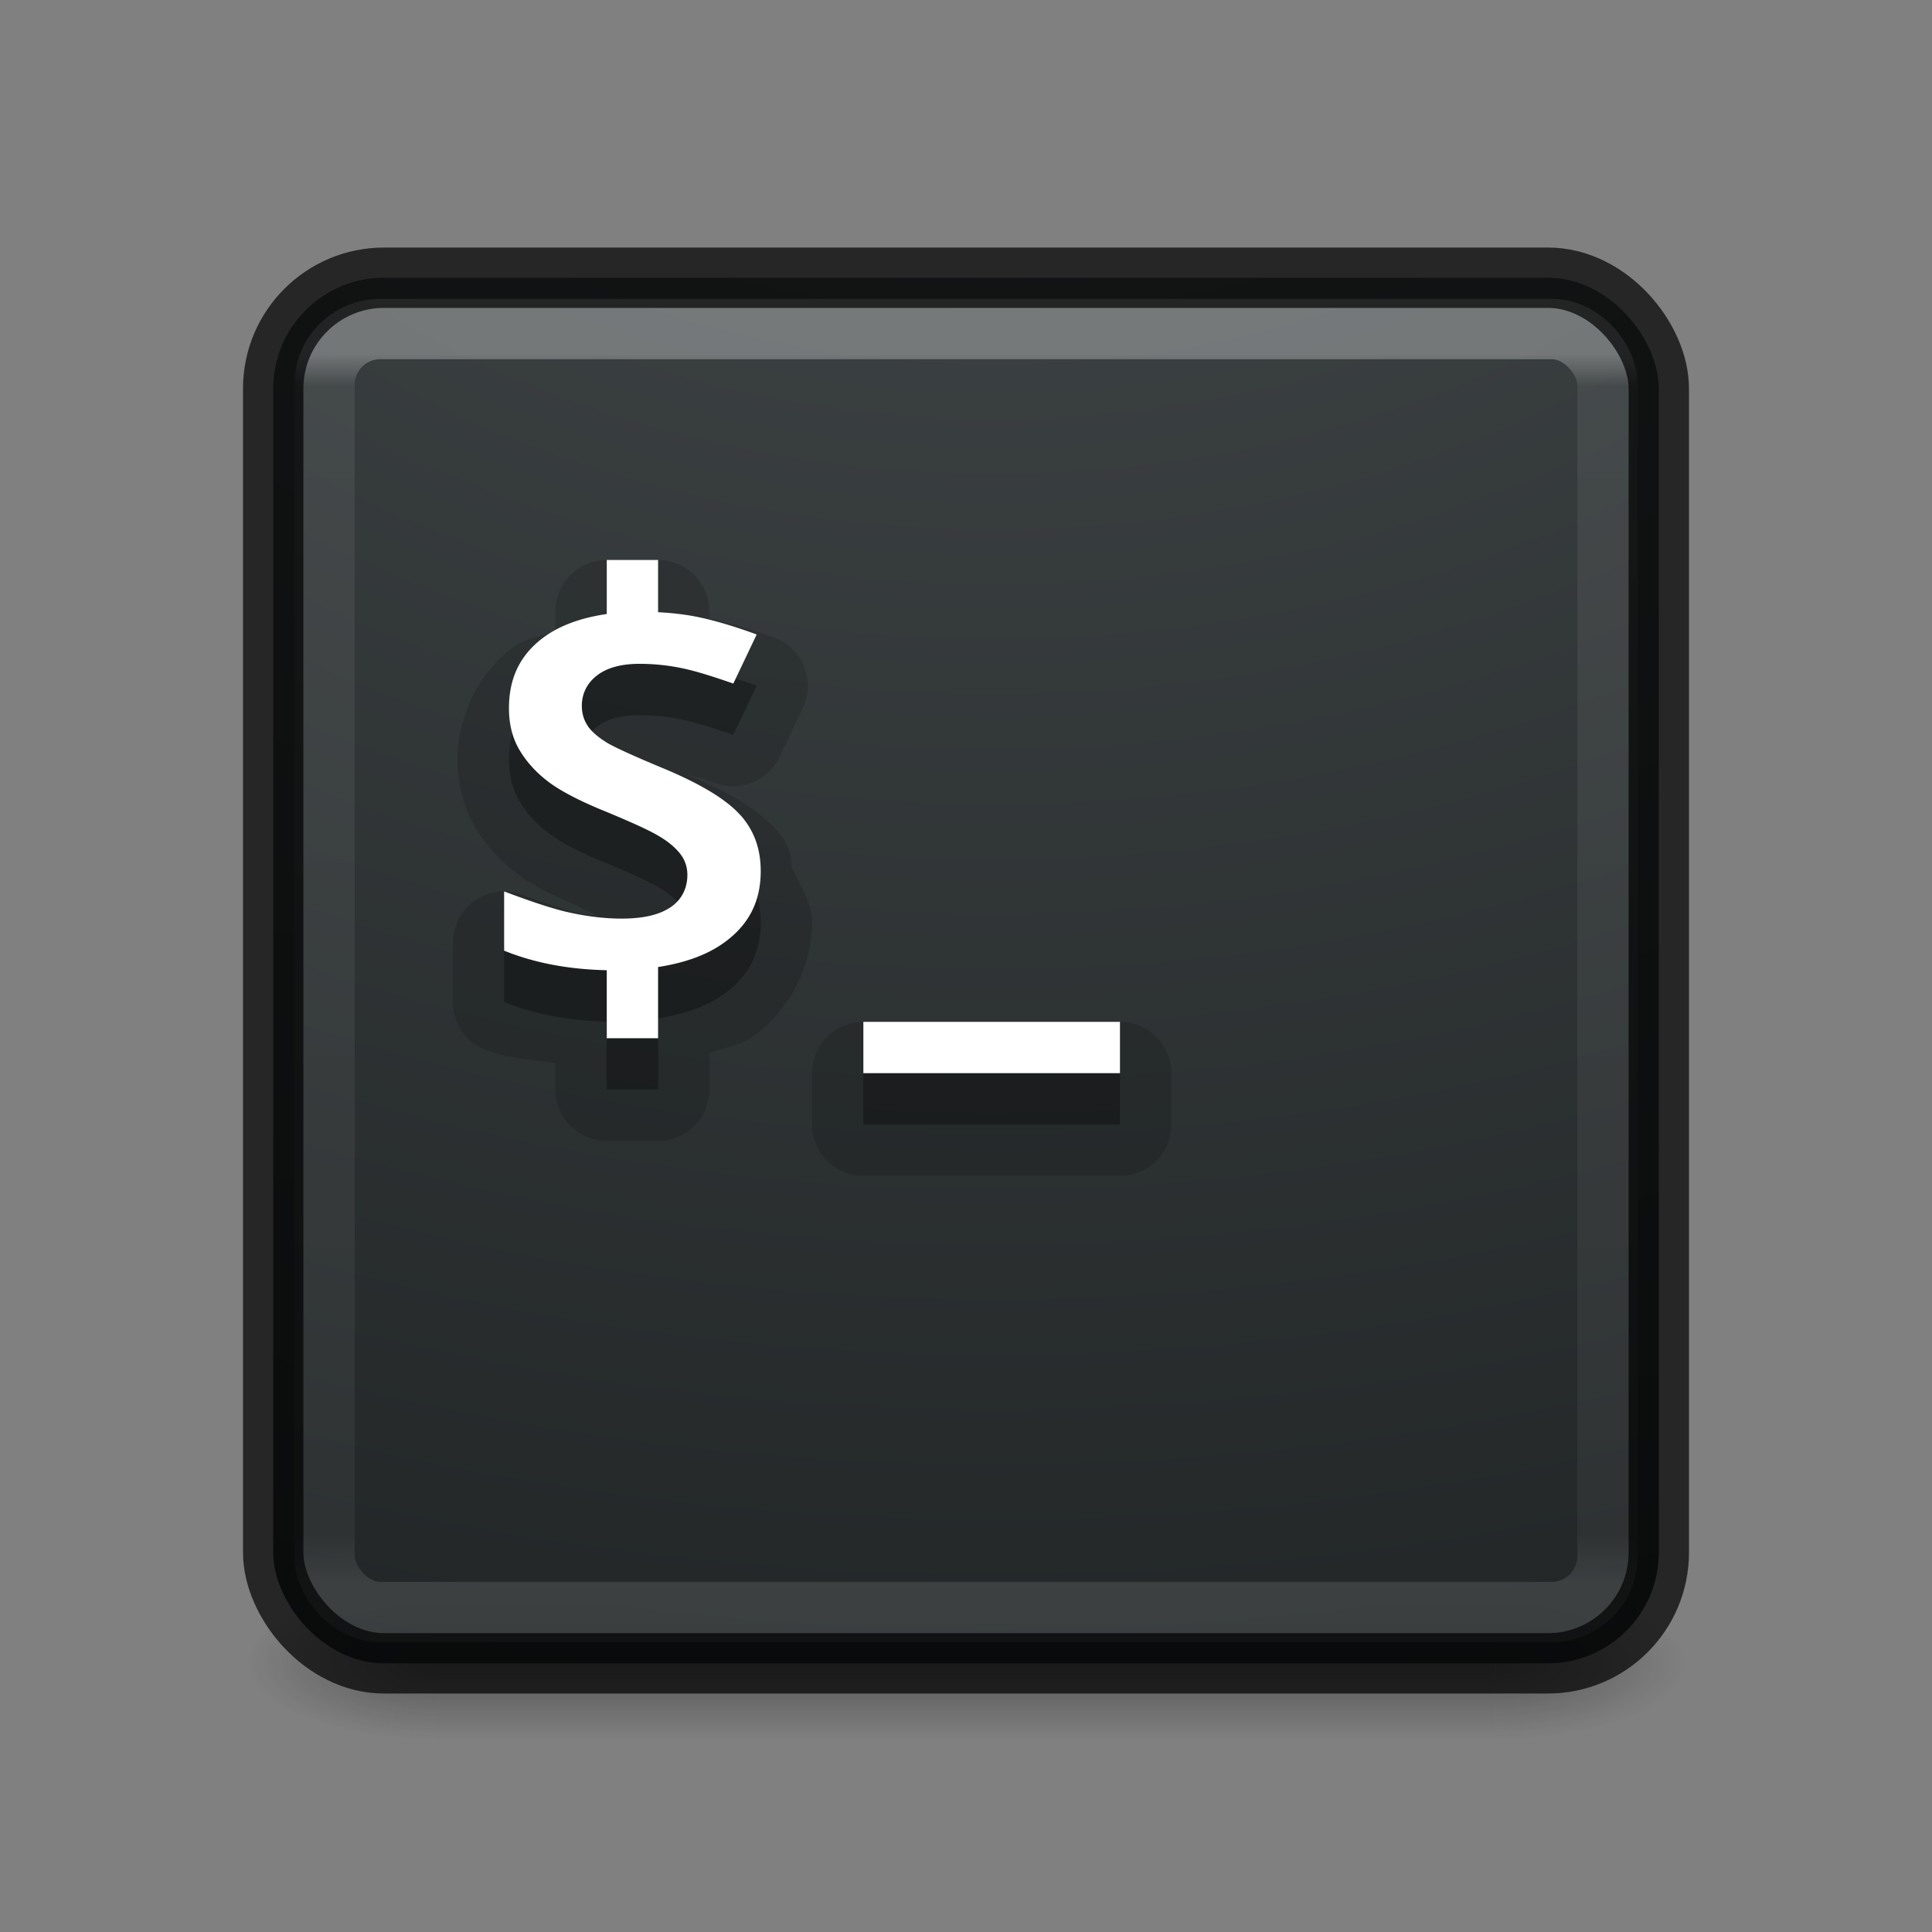 <?xml version="1.0" encoding="UTF-8" standalone="no"?>
<svg
   xmlns:dc="http://purl.org/dc/elements/1.1/"
   xmlns:cc="http://creativecommons.org/ns#"
   xmlns:rdf="http://www.w3.org/1999/02/22-rdf-syntax-ns#"
   xmlns:svg="http://www.w3.org/2000/svg"
   xmlns="http://www.w3.org/2000/svg"
   xmlns:xlink="http://www.w3.org/1999/xlink"
   xmlns:sodipodi="http://sodipodi.sourceforge.net/DTD/sodipodi-0.dtd"
   xmlns:inkscape="http://www.inkscape.org/namespaces/inkscape"
   version="1.1"
   width="32"
   height="32"
   id="svg4151"
   sodipodi:docname="terminal.svg"
   inkscape:version="0.92.4 (5da689c313, 2019-01-14)">
  <rect width="100%" height="100%" fill="#808080" stroke="none"/>
  <sodipodi:namedview
     pagecolor="#ffffff"
     bordercolor="#666666"
     borderopacity="1"
     objecttolerance="10"
     gridtolerance="10"
     guidetolerance="10"
     inkscape:pageopacity="0"
     inkscape:pageshadow="2"
     inkscape:window-width="2880"
     inkscape:window-height="1706"
     id="namedview39"
     showgrid="false"
     inkscape:zoom="45.15625"
     inkscape:cx="16"
     inkscape:cy="16"
     inkscape:window-x="-11"
     inkscape:window-y="-11"
     inkscape:window-maximized="1"
     inkscape:current-layer="svg4151" />
  <defs
     id="defs4153">
    <linearGradient
       id="linearGradient4281">
      <stop
         offset="0"
         style="stop-color:#ffffff;stop-opacity:1"
         id="stop4283" />
      <stop
         offset="0.026"
         style="stop-color:#ffffff;stop-opacity:0.235"
         id="stop4285" />
      <stop
         offset="0.958"
         style="stop-color:#ffffff;stop-opacity:0.157"
         id="stop4287" />
      <stop
         offset="1"
         style="stop-color:#ffffff;stop-opacity:0.392"
         id="stop4289" />
    </linearGradient>
    <linearGradient
       x1="24"
       y1="6.24"
       x2="24"
       y2="41.76"
       id="linearGradient3174"
       xlink:href="#linearGradient4281"
       gradientUnits="userSpaceOnUse"
       gradientTransform="matrix(0.574,0,0,0.574,2.216,2.291)" />
    <radialGradient
       cx="4.993"
       cy="43.5"
       r="2.5"
       fx="4.993"
       fy="43.5"
       id="radialGradient2976"
       xlink:href="#linearGradient3688-166-749-6"
       gradientUnits="userSpaceOnUse"
       gradientTransform="matrix(2.004,0,0,1.4,27.988,-17.4)" />
    <linearGradient
       id="linearGradient3688-166-749-6">
      <stop
         id="stop2883-8"
         style="stop-color:#181818;stop-opacity:1"
         offset="0" />
      <stop
         id="stop2885-3"
         style="stop-color:#181818;stop-opacity:0"
         offset="1" />
    </linearGradient>
    <radialGradient
       cx="4.993"
       cy="43.5"
       r="2.5"
       fx="4.993"
       fy="43.5"
       id="radialGradient2978"
       xlink:href="#linearGradient3688-464-309-7"
       gradientUnits="userSpaceOnUse"
       gradientTransform="matrix(2.004,0,0,1.4,-20.012,-104.4)" />
    <linearGradient
       id="linearGradient3688-464-309-7">
      <stop
         id="stop2889-0"
         style="stop-color:#181818;stop-opacity:1"
         offset="0" />
      <stop
         id="stop2891-66"
         style="stop-color:#181818;stop-opacity:0"
         offset="1" />
    </linearGradient>
    <linearGradient
       x1="25.058"
       y1="47.028"
       x2="25.058"
       y2="39.999"
       id="linearGradient2980"
       xlink:href="#linearGradient3702-501-757-3"
       gradientUnits="userSpaceOnUse" />
    <linearGradient
       id="linearGradient3702-501-757-3">
      <stop
         id="stop2895-3"
         style="stop-color:#181818;stop-opacity:0"
         offset="0" />
      <stop
         id="stop2897-28"
         style="stop-color:#181818;stop-opacity:1"
         offset="0.5" />
      <stop
         id="stop2899-8"
         style="stop-color:#181818;stop-opacity:0"
         offset="1" />
    </linearGradient>
    <radialGradient
       gradientTransform="matrix(0,3.494,-4.29,0,59.204,-30.561)"
       gradientUnits="userSpaceOnUse"
       xlink:href="#linearGradient2867-449-88-871-390-598-476-591-434-148-57-177-8-3-3-6-4-8-8-8-5-7-8"
       id="radialGradient3988-3"
       fy="9.957"
       fx="6.953"
       r="12.672"
       cy="9.957"
       cx="6.953" />
    <linearGradient
       id="linearGradient2867-449-88-871-390-598-476-591-434-148-57-177-8-3-3-6-4-8-8-8-5-7-8">
      <stop
         offset="0"
         style="stop-color:#404648;stop-opacity:1"
         id="stop3750-1-0-7-6-6-1-3-9-3-9-2" />
      <stop
         offset="1"
         style="stop-color:#0c1011;stop-opacity:1"
         id="stop3754-1-8-5-2-7-6-7-1-9-1-0" />
    </linearGradient>
  </defs>
  <g
     style="display:inline;stroke-width:2.436;stroke-miterlimit:4;stroke-dasharray:none"
     id="g2036-2"
     transform="matrix(0.595,0,0,0.283,1.72,15.508)">
    <g
       style="opacity:0.4;stroke-width:2.094;stroke-miterlimit:4;stroke-dasharray:none"
       id="g3712-3"
       transform="matrix(1.053,0,0,1.286,-1.263,-13.429)">
      <rect
         style="fill:url(#radialGradient2976);fill-opacity:1;stroke:none;stroke-width:2.094;stroke-miterlimit:4;stroke-dasharray:none"
         id="rect2801-0"
         y="40"
         x="38"
         height="7"
         width="5" />
      <rect
         style="fill:url(#radialGradient2978);fill-opacity:1;stroke:none;stroke-width:2.094;stroke-miterlimit:4;stroke-dasharray:none"
         id="rect3696-2"
         transform="scale(-1)"
         y="-47"
         x="-10"
         height="7"
         width="5" />
      <rect
         style="fill:url(#linearGradient2980);fill-opacity:1;stroke:none;stroke-width:2.094;stroke-miterlimit:4;stroke-dasharray:none"
         id="rect3700-1"
         y="40"
         x="10"
         height="7"
         width="28" />
    </g>
  </g>
  <rect
     style="color:#000000;clip-rule:nonzero;display:inline;overflow:visible;visibility:visible;opacity:0.9;isolation:auto;mix-blend-mode:normal;color-interpolation:sRGB;color-interpolation-filters:linearRGB;solid-color:#000000;solid-opacity:1;fill:url(#radialGradient3988-3);fill-opacity:1;fill-rule:nonzero;stroke:none;stroke-width:1;stroke-linecap:butt;stroke-linejoin:miter;stroke-miterlimit:4;stroke-dasharray:none;stroke-dashoffset:0;stroke-opacity:1;marker:none;color-rendering:auto;image-rendering:auto;shape-rendering:auto;text-rendering:auto;enable-background:accumulate"
     id="rect5505-21"
     y="4.6"
     x="4.525"
     ry="1.836"
     rx="1.836"
     height="22.95"
     width="22.95" />
  <rect
     style="opacity:0.3;fill:none;stroke:url(#linearGradient3174);stroke-width:1;stroke-linecap:round;stroke-linejoin:round;stroke-miterlimit:4;stroke-dasharray:none;stroke-dashoffset:0;stroke-opacity:1"
     id="rect6741-7-4"
     y="5.45"
     x="5.375"
     ry="0.924"
     rx="0.924"
     height="21.25"
     width="21.25" />
  <rect
     style="color:#000000;display:inline;overflow:visible;visibility:visible;opacity:0.7;fill:none;stroke:#000000;stroke-width:1;stroke-linecap:round;stroke-linejoin:round;stroke-miterlimit:4;stroke-dasharray:none;stroke-dashoffset:0;stroke-opacity:1;marker:none;enable-background:accumulate"
     id="rect5505-6"
     y="4.6"
     x="4.525"
     ry="1.836"
     rx="1.836"
     height="22.95"
     width="22.95" />
  <path
     style="color:#000000;clip-rule:nonzero;display:inline;overflow:visible;visibility:visible;opacity:0.15;isolation:auto;mix-blend-mode:normal;color-interpolation:sRGB;color-interpolation-filters:linearRGB;solid-color:#000000;solid-opacity:1;fill:#000000;fill-opacity:1;fill-rule:nonzero;stroke:none;stroke-width:1;stroke-linecap:butt;stroke-linejoin:miter;stroke-miterlimit:4;stroke-dasharray:none;stroke-dashoffset:0;stroke-opacity:1;marker:none;color-rendering:auto;image-rendering:auto;shape-rendering:auto;text-rendering:auto;enable-background:accumulate"
     id="path4393"
     d="m 10.05,9.275 a 0.85,0.85 0 0 0 -0.85,0.85 v 0.33 c -0.234,0.088 -0.496,0.117 -0.699,0.266 a 0.85,0.85 0 0 0 -0.002,0.002 c -0.571,0.422 -0.92,1.139 -0.92,1.858 0,0.395 0.094,0.791 0.296,1.129 0.178,0.298 0.418,0.558 0.696,0.767 0.265,0.2 0.598,0.358 0.979,0.521 a 0.85,0.85 0 0 0 0.008,0.005 0.85,0.85 0 0 0 0.108,0.056 0.85,0.85 0 0 0 0.008,0.003 c 8.101e-4,3.33e-4 8.494e-4,0.001 0.002,0.002 0.123,0.051 0.126,0.057 0.224,0.1 -0.11,-0.015 -0.2,-0.012 -0.324,-0.04 h -0.002 C 9.366,15.075 9.028,14.962 8.649,14.82 A 0.85,0.85 0 0 0 7.5,15.615 v 0.981 a 0.85,0.85 0 0 0 0.53,0.787 C 8.385,17.528 8.804,17.546 9.2,17.609 v 0.437 a 0.85,0.85 0 0 0 0.85,0.85 h 0.85 a 0.85,0.85 0 0 0 0.85,-0.85 v -0.606 c 0.236,-0.085 0.497,-0.118 0.704,-0.262 0.606,-0.421 0.996,-1.154 0.996,-1.899 0,-0.336 -0.199,-0.616 -0.339,-0.918 a 0.85,0.85 0 0 0 -0.209,-0.566 c -0.002,-0.002 -1.42e-4,-0.005 -0.002,-0.007 l -0.002,0.003 c -0.37,-0.42 -0.875,-0.689 -1.534,-0.968 0.149,0.042 0.291,0.079 0.501,0.153 a 0.85,0.85 0 0 0 1.046,-0.438 l 0.387,-0.813 a 0.85,0.85 0 0 0 -0.476,-1.164 c -0.3,-0.109 -0.601,-0.198 -0.903,-0.272 -6.64e-4,-1.62e-4 -10e-4,-0.002 -0.002,-0.002 a 0.85,0.85 0 0 0 -0.1,-0.03 c -0.023,-0.005 -0.045,-0.003 -0.068,-0.008 V 10.125 A 0.85,0.85 0 0 0 10.9,9.275 Z m 4.25,7.65 a 0.85,0.85 0 0 0 -0.85,0.85 v 0.85 a 0.85,0.85 0 0 0 0.85,0.85 h 4.25 a 0.85,0.85 0 0 0 0.85,-0.85 v -0.85 a 0.85,0.85 0 0 0 -0.85,-0.85 z"
     inkscape:connector-curvature="0" />
  <path
     style="color:#000000;clip-rule:nonzero;display:inline;overflow:visible;visibility:visible;opacity:0.3;isolation:auto;mix-blend-mode:normal;color-interpolation:sRGB;color-interpolation-filters:linearRGB;solid-color:#000000;solid-opacity:1;fill:#000000;fill-opacity:1;fill-rule:nonzero;stroke:none;stroke-width:1;stroke-linecap:butt;stroke-linejoin:miter;stroke-miterlimit:4;stroke-dasharray:none;stroke-dashoffset:0;stroke-opacity:1;marker:none;color-rendering:auto;image-rendering:auto;shape-rendering:auto;text-rendering:auto;enable-background:accumulate"
     d="m 10.05,10.125 v 0.895 c -0.424,0.062 -0.775,0.188 -1.046,0.387 -0.385,0.285 -0.574,0.667 -0.574,1.174 0,0.268 0.06,0.5 0.176,0.694 0.119,0.199 0.277,0.372 0.476,0.523 0.197,0.149 0.504,0.311 0.916,0.48 a 0.106,0.093 0 0 1 0.002,0 c 0.448,0.186 0.74,0.318 0.896,0.41 0.155,0.089 0.275,0.186 0.36,0.291 0.087,0.105 0.129,0.229 0.129,0.362 0,0.231 -0.102,0.427 -0.3,0.55 -0.194,0.122 -0.461,0.174 -0.792,0.174 -0.276,0 -0.58,-0.036 -0.908,-0.111 C 9.1,15.886 8.741,15.762 8.35,15.615 v 0.981 c 0.497,0.202 1.064,0.31 1.7,0.324 v 1.126 h 0.85 v -1.179 c 0.432,-0.067 0.792,-0.193 1.069,-0.387 C 12.392,16.186 12.6,15.795 12.6,15.278 c 0,-0.372 -0.113,-0.677 -0.335,-0.926 a 0.106,0.093 0 0 1 -0.002,0 c -0.219,-0.249 -0.643,-0.512 -1.275,-0.775 -0.485,-0.202 -0.79,-0.341 -0.935,-0.425 a 0.106,0.093 0 0 1 -0.002,-0.002 C 9.916,13.066 9.811,12.98 9.741,12.884 a 0.106,0.093 0 0 1 0,-0.002 c -0.07,-0.1 -0.105,-0.216 -0.105,-0.342 0,-0.202 0.088,-0.379 0.256,-0.506 0.171,-0.13 0.409,-0.189 0.701,-0.189 0.24,0 0.484,0.025 0.729,0.078 0.222,0.048 0.507,0.139 0.823,0.249 l 0.387,-0.813 C 12.221,11.245 11.918,11.15 11.63,11.085 a 0.106,0.093 0 0 1 -0.002,0 C 11.396,11.031 11.152,11.004 10.9,10.99 V 10.125 Z m 4.25,7.65 v 0.85 h 4.25 v -0.85 z"
     id="rect4237-6"
     inkscape:connector-curvature="0" />
  <path
     style="color:#000000;clip-rule:nonzero;display:inline;overflow:visible;visibility:visible;opacity:1;isolation:auto;mix-blend-mode:normal;color-interpolation:sRGB;color-interpolation-filters:linearRGB;solid-color:#000000;solid-opacity:1;fill:#ffffff;fill-opacity:1;fill-rule:nonzero;stroke:none;stroke-width:1;stroke-linecap:butt;stroke-linejoin:miter;stroke-miterlimit:4;stroke-dasharray:none;stroke-dashoffset:0;stroke-opacity:1;marker:none;color-rendering:auto;image-rendering:auto;shape-rendering:auto;text-rendering:auto;enable-background:accumulate"
     d="m 10.05,9.275 v 0.895 c -0.424,0.062 -0.775,0.188 -1.046,0.387 -0.385,0.285 -0.574,0.667 -0.574,1.174 0,0.268 0.06,0.5 0.176,0.694 0.119,0.199 0.277,0.372 0.476,0.523 0.197,0.149 0.504,0.311 0.916,0.48 a 0.106,0.093 0 0 1 0.002,0 c 0.448,0.186 0.74,0.318 0.896,0.41 0.155,0.089 0.275,0.186 0.36,0.291 0.087,0.105 0.129,0.229 0.129,0.362 0,0.231 -0.102,0.427 -0.3,0.55 -0.194,0.122 -0.461,0.174 -0.792,0.174 -0.276,0 -0.58,-0.036 -0.908,-0.111 C 9.1,15.036 8.741,14.912 8.35,14.765 v 0.981 c 0.497,0.202 1.064,0.31 1.7,0.324 v 1.126 h 0.85 v -1.179 c 0.432,-0.067 0.792,-0.193 1.069,-0.387 C 12.392,15.336 12.6,14.945 12.6,14.428 c 0,-0.372 -0.113,-0.677 -0.335,-0.926 a 0.106,0.093 0 0 1 -0.002,0 c -0.219,-0.249 -0.643,-0.512 -1.275,-0.775 -0.485,-0.202 -0.79,-0.341 -0.935,-0.425 a 0.106,0.093 0 0 1 -0.002,-0.002 C 9.916,12.216 9.811,12.13 9.741,12.034 a 0.106,0.093 0 0 1 0,-0.002 C 9.671,11.933 9.637,11.816 9.637,11.69 c 0,-0.202 0.088,-0.379 0.256,-0.506 0.171,-0.13 0.409,-0.189 0.701,-0.189 0.24,0 0.484,0.025 0.729,0.078 0.222,0.048 0.507,0.139 0.823,0.249 l 0.387,-0.813 C 12.221,10.395 11.918,10.3 11.63,10.235 a 0.106,0.093 0 0 1 -0.002,0 C 11.396,10.181 11.152,10.154 10.9,10.14 V 9.275 Z m 4.25,7.65 v 0.85 h 4.25 v -0.85 z"
     id="rect4237"
     inkscape:connector-curvature="0" />
</svg>
